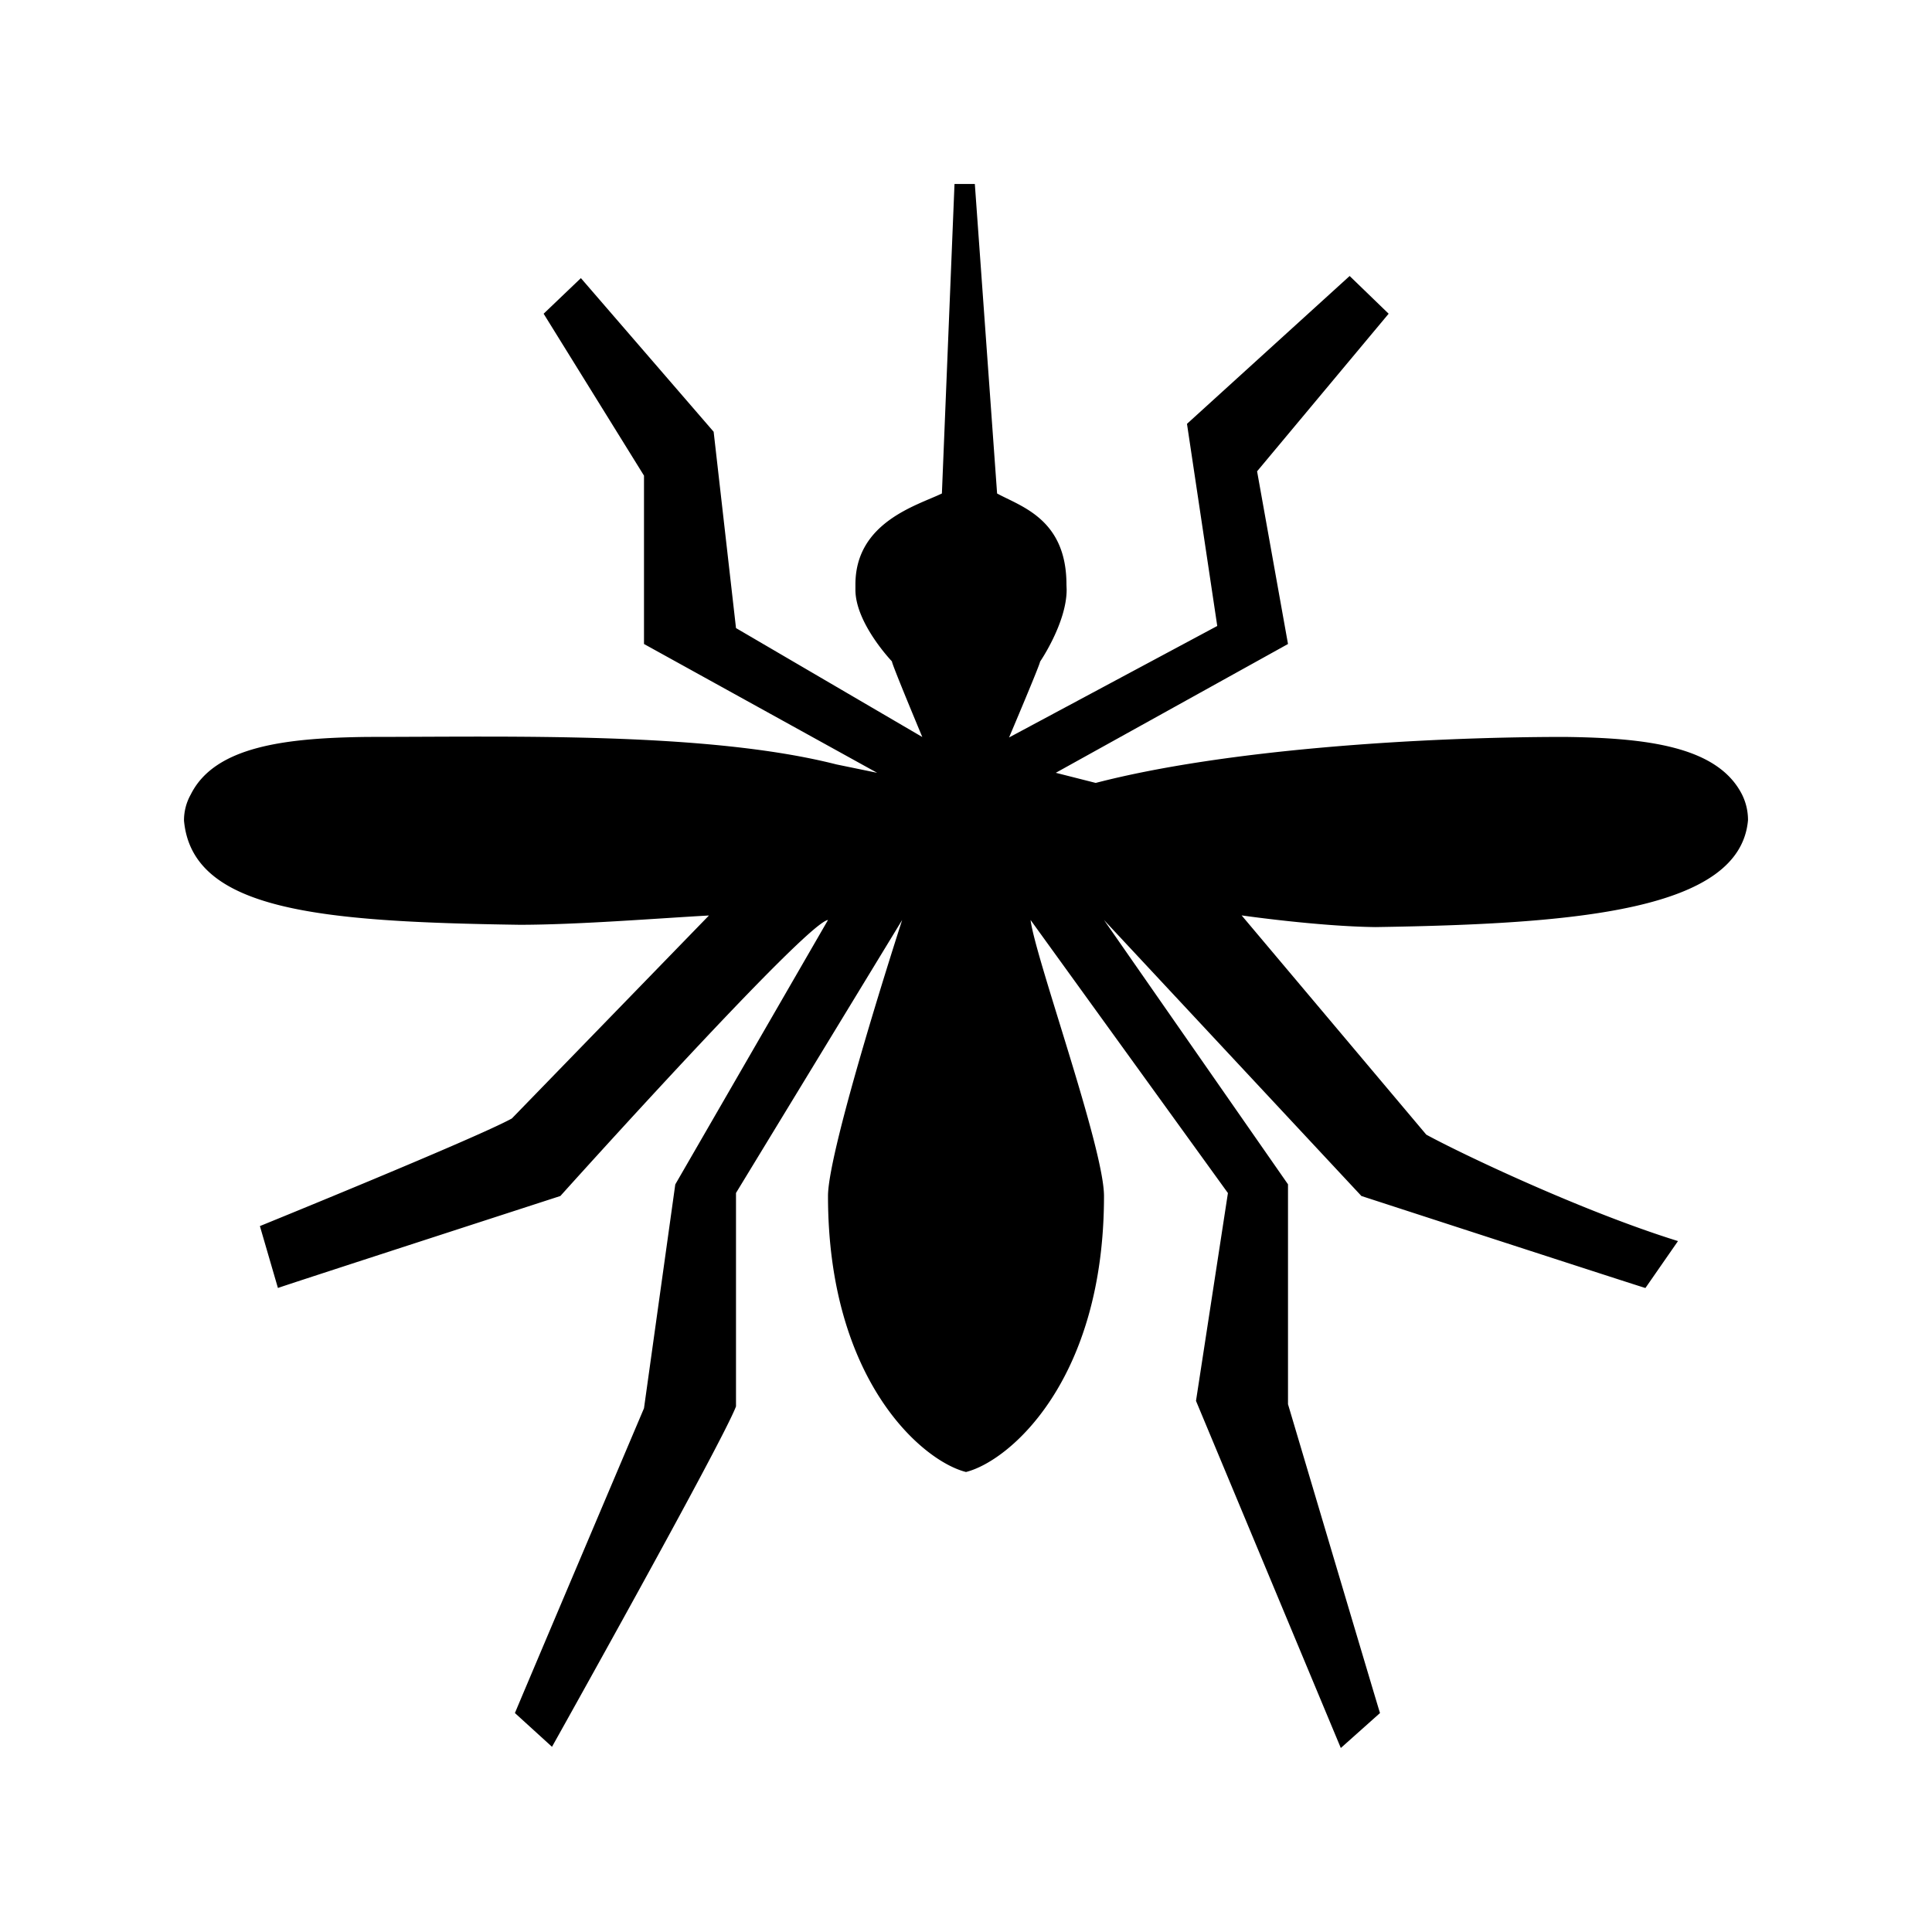 <svg xmlns="http://www.w3.org/2000/svg" viewBox="0 0 21 21"><path d="M19 8.916a.62.62 0 0 0-.065-.28C18.67 8.114 17.902 8.02 17 8.01c-1.564.001-3.688.136-5.09.5l-.434-.11L14 7l-.336-1.877 1.43-1.713L14.67 3l-1.768 1.607.329 2.197-2.263 1.212s.34-.801.337-.824c0 0 .289-.422.289-.783l-.002-.054c0-.713-.494-.849-.754-.991L10.596 2h-.221l-.137 3.364c-.266.129-.94.31-.94.989v.056c-.001.365.397.78.397.78-.004.024.33.822.33.822L8 6.827l-.243-2.134-1.443-1.67-.405.387L7 5.17V7l2.534 1.4-.442-.091C7.69 7.953 5.566 8.01 4 8.01c-.903.01-1.666.104-1.926.625A.572.572 0 0 0 2 8.92c.09.978 1.471 1.1 3.647 1.132.626 0 1.485-.069 2.059-.101l-2.142 2.206c-.378.21-2.739 1.17-2.739 1.17l.196.673c.01-.008 3.07-1 3.07-1S8.764 10.024 9 10l-1.66 2.874L7 15.307s-1.403 3.308-1.403 3.313l.403.367s1.855-3.314 2-3.7v-2.32L9.806 10S9 12.484 9 13c0 2 1.023 2.88 1.5 3 .476-.12 1.5-1 1.5-3 0-.523-.749-2.595-.798-3l2.145 2.968L13 15.227 14.574 19l.426-.38c-.004-.005-1-3.357-1-3.357v-2.39L12 10l2.798 3s3.075 1 3.087 1l.354-.51c-1.046-.325-2.367-.955-2.736-1.157L13.496 9.95s.833.12 1.456.127c2.179-.034 3.961-.178 4.048-1.162z"/></svg>